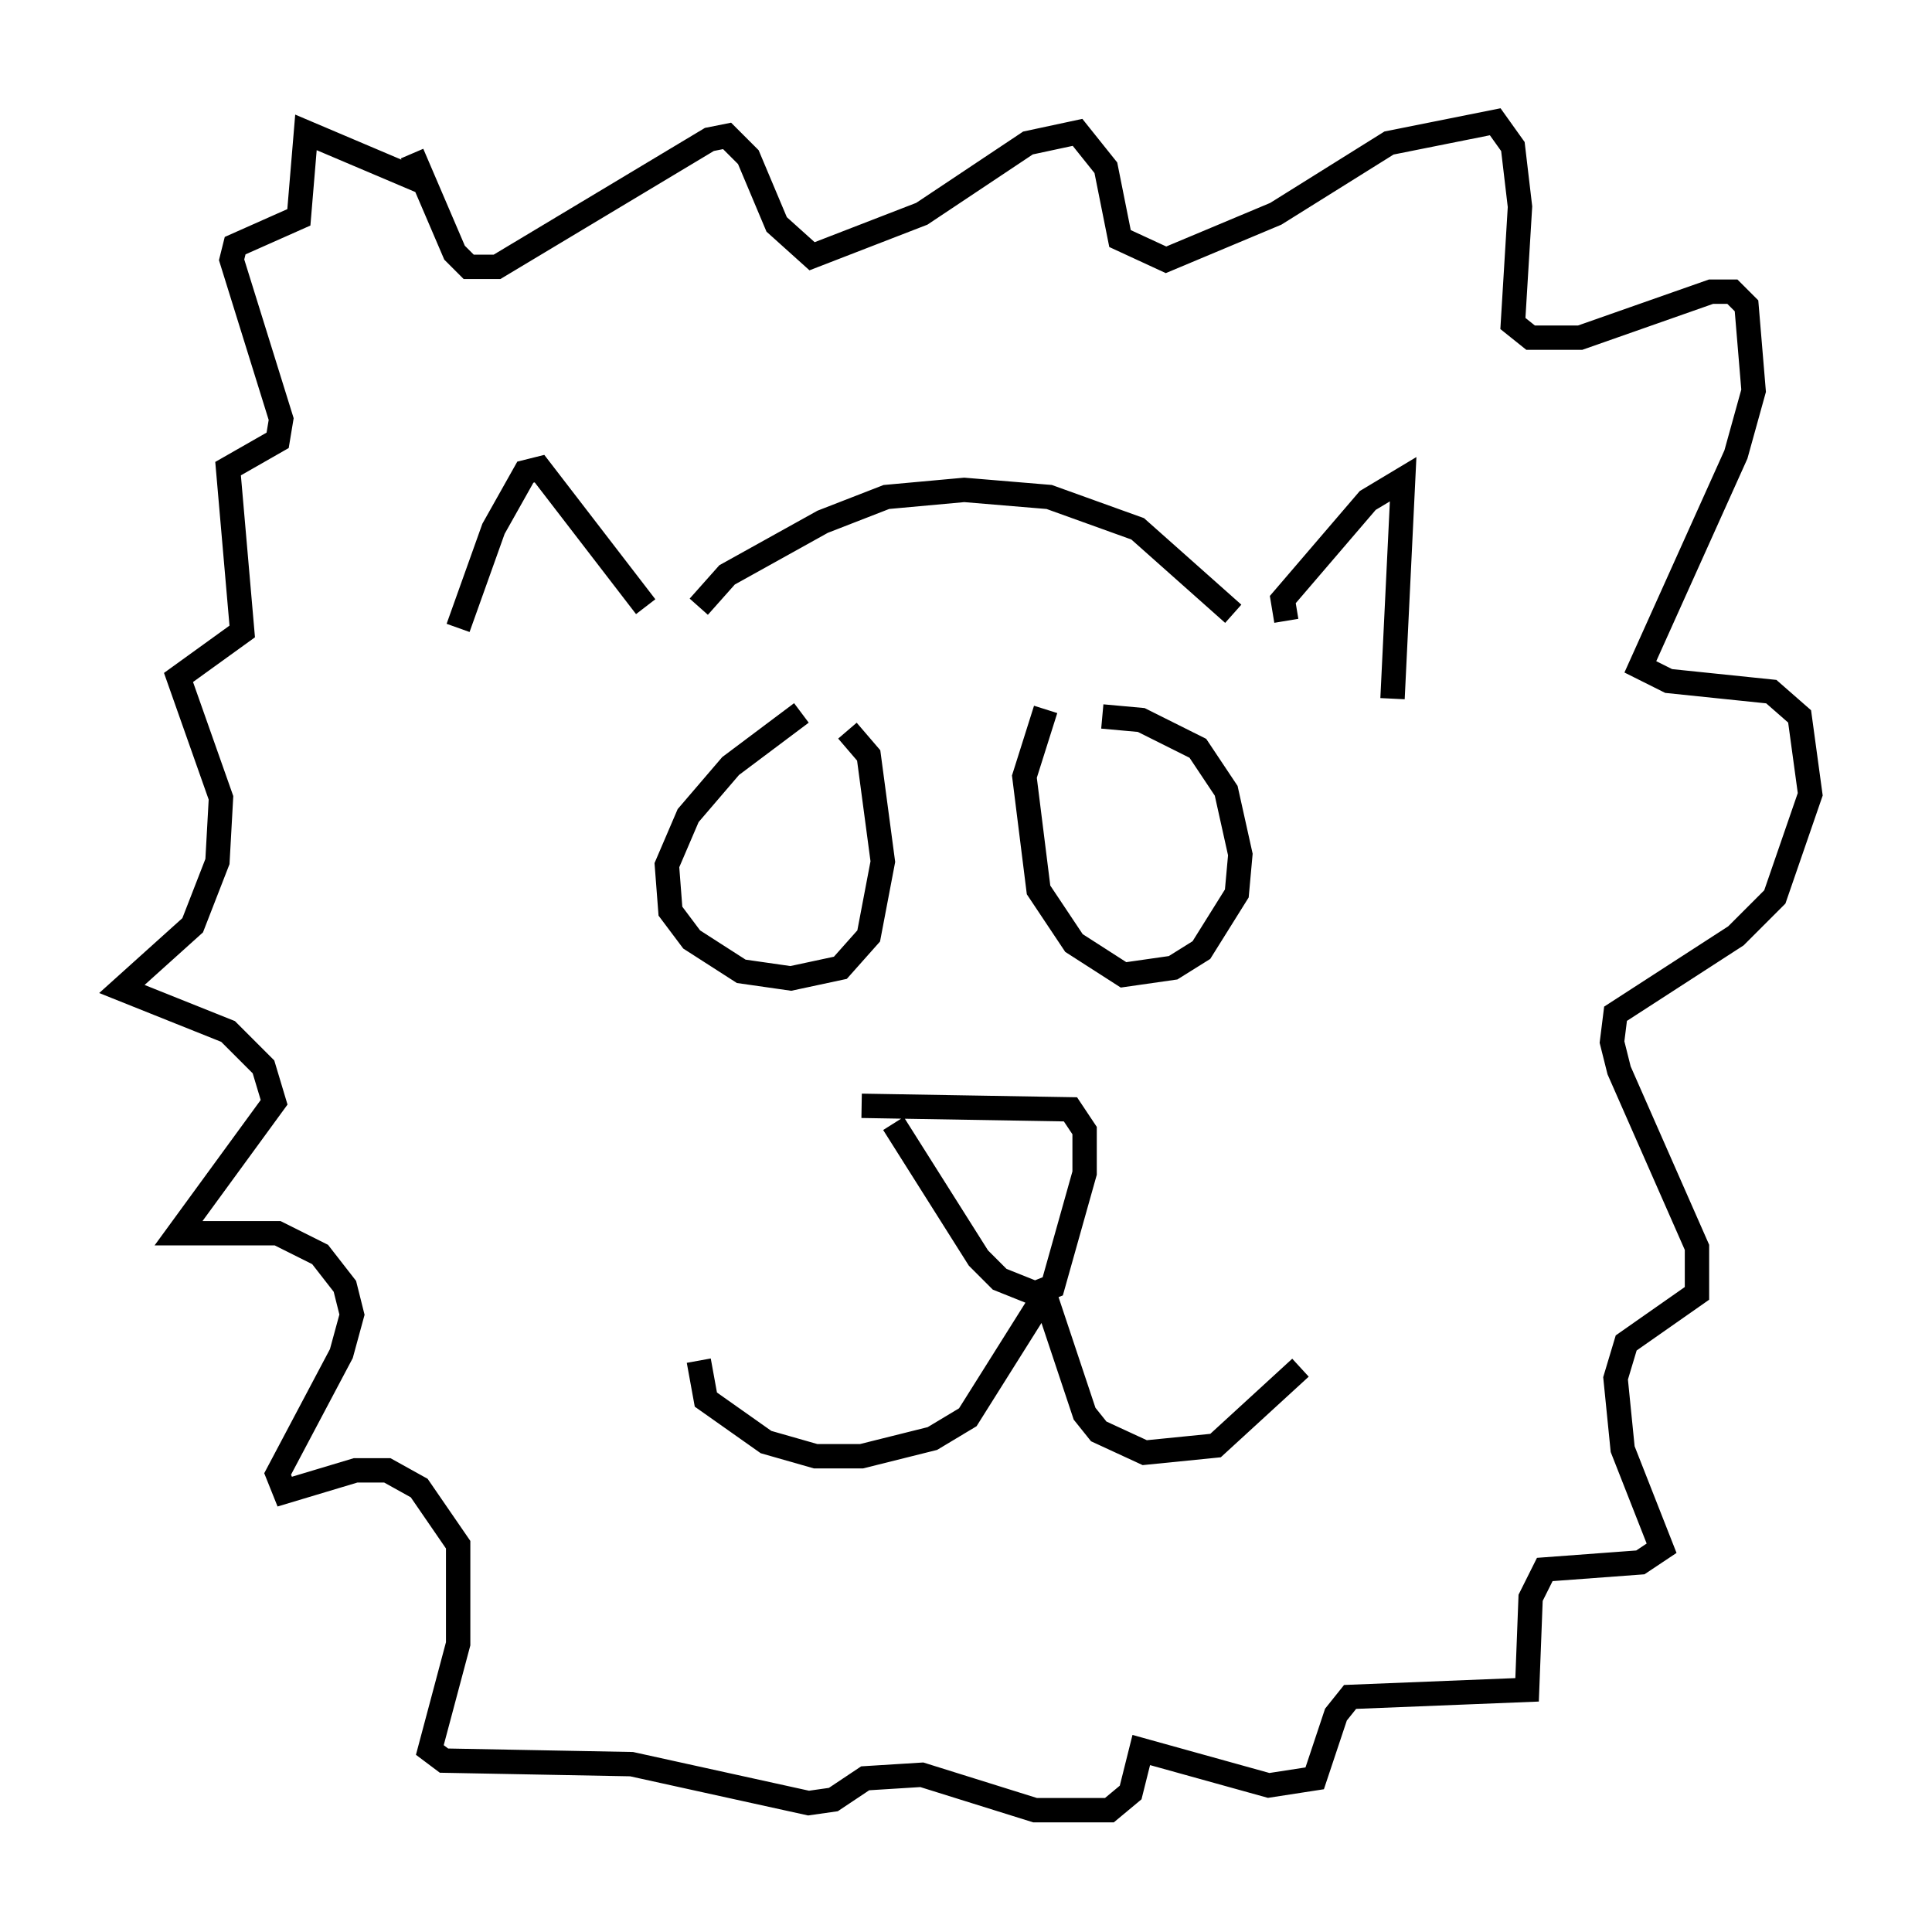 <?xml version="1.0" encoding="utf-8" ?>
<svg baseProfile="full" height="79.285" version="1.1" width="79.285" xmlns="http://www.w3.org/2000/svg" xmlns:ev="http://www.w3.org/2001/xml-events" xmlns:xlink="http://www.w3.org/1999/xlink"><defs /><rect fill="white" height="79.285" width="79.285" x="0" y="0" /><path d="M35.212, 28.676 m-2.324, 0.581 l-2.905, 2.179 -1.743, 2.034 l-0.872, 2.034 0.145, 1.888 l0.872, 1.162 2.034, 1.307 l2.034, 0.291 2.034, -0.436 l1.162, -1.307 0.581, -3.05 l-0.581, -4.358 -0.872, -1.017 m8.134, -0.872 l-0.872, 2.76 0.581, 4.648 l1.453, 2.179 2.034, 1.307 l2.034, -0.291 1.162, -0.726 l1.453, -2.324 0.145, -1.598 l-0.581, -2.615 -1.162, -1.743 l-2.324, -1.162 -1.598, -0.145 m-9.877, 15.978 l8.57, 0.145 0.581, 0.872 l0.0, 1.743 -1.307, 4.648 l-0.726, 0.291 -1.453, -0.581 l-0.872, -0.872 -3.486, -5.52 m6.246, 6.972 l-3.196, 5.084 -1.453, 0.872 l-2.905, 0.726 -1.888, 0.0 l-2.034, -0.581 -2.469, -1.743 l-0.291, -1.598 m14.235, -2.615 l1.598, 4.793 0.581, 0.726 l1.888, 0.872 2.905, -0.291 l3.486, -3.196 m-24.693, -31.229 l1.162, -1.307 3.922, -2.179 l2.615, -1.017 3.196, -0.291 l3.486, 0.291 3.631, 1.307 l3.922, 3.486 m-24.112, -0.291 l-4.358, -5.665 -0.581, 0.145 l-1.307, 2.324 -1.453, 4.067 m33.989, -0.291 l-0.145, -0.872 3.486, -4.067 l1.453, -0.872 -0.436, 9.006 m-40.235, -22.369 l1.743, 4.067 0.581, 0.581 l1.162, 0.0 8.715, -5.229 l0.726, -0.145 0.872, 0.872 l1.162, 2.76 1.453, 1.307 l4.503, -1.743 4.358, -2.905 l2.034, -0.436 1.162, 1.453 l0.581, 2.905 1.888, 0.872 l4.503, -1.888 4.648, -2.905 l4.358, -0.872 0.726, 1.017 l0.291, 2.469 -0.291, 4.793 l0.726, 0.581 2.034, 0.0 l5.374, -1.888 0.872, 0.0 l0.581, 0.581 0.291, 3.486 l-0.726, 2.615 -3.922, 8.715 l1.162, 0.581 4.212, 0.436 l1.162, 1.017 0.436, 3.196 l-1.453, 4.212 -1.598, 1.598 l-4.939, 3.196 -0.145, 1.162 l0.291, 1.162 3.196, 7.263 l0.0, 1.888 -2.905, 2.034 l-0.436, 1.453 0.291, 2.905 l1.598, 4.067 -0.872, 0.581 l-3.922, 0.291 -0.581, 1.162 l-0.145, 3.777 -7.263, 0.291 l-0.581, 0.726 -0.872, 2.615 l-1.888, 0.291 -5.229, -1.453 l-0.436, 1.743 -0.872, 0.726 l-3.05, 0.0 -4.648, -1.453 l-2.324, 0.145 -1.307, 0.872 l-1.017, 0.145 -7.263, -1.598 l-7.698, -0.145 -0.581, -0.436 l1.162, -4.358 0.0, -4.067 l-1.598, -2.324 -1.307, -0.726 l-1.307, 0.0 -2.905, 0.872 l-0.291, -0.726 2.615, -4.939 l0.436, -1.598 -0.291, -1.162 l-1.017, -1.307 -1.743, -0.872 l-4.067, 0.0 3.922, -5.374 l-0.436, -1.453 -1.453, -1.453 l-4.358, -1.743 2.905, -2.615 l1.017, -2.615 0.145, -2.615 l-1.743, -4.939 2.615, -1.888 l-0.581, -6.682 2.034, -1.162 l0.145, -0.872 -2.034, -6.536 l0.145, -0.581 2.615, -1.162 l0.291, -3.486 4.793, 2.034 " fill="none" stroke="black" stroke-width="1" /></svg>
